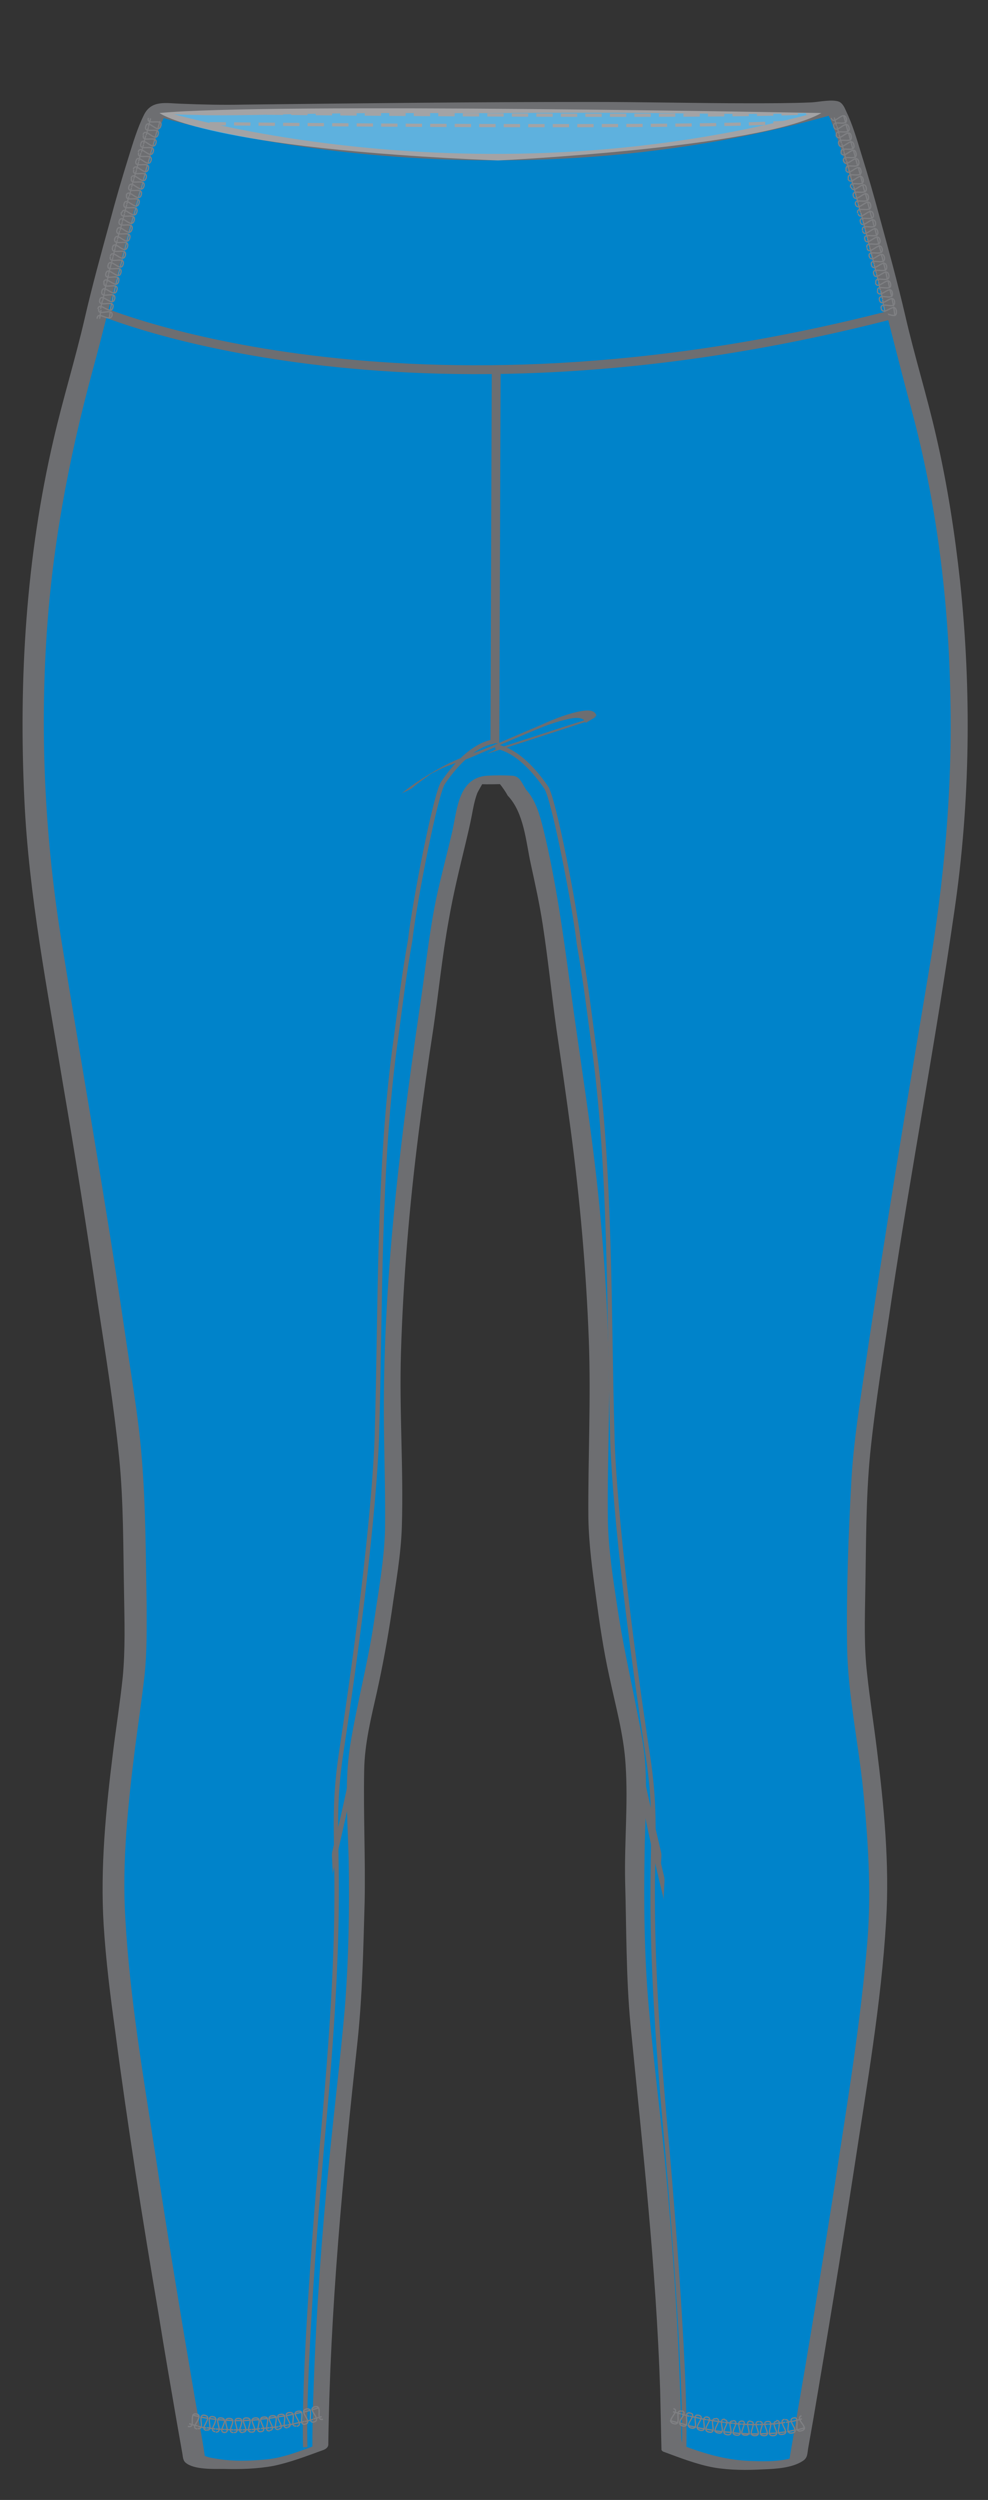 <?xml version="1.0" encoding="utf-8"?>
<!-- Generator: Adobe Illustrator 25.0.0, SVG Export Plug-In . SVG Version: 6.00 Build 0)  -->
<svg version="1.1" id="Layer_1" xmlns="http://www.w3.org/2000/svg" xmlns:xlink="http://www.w3.org/1999/xlink" x="0px" y="0px"
	 viewBox="0 0 223 564" enable-background="new 0 0 223 564" xml:space="preserve">
<rect x="0" y="0" width="223" height="564" fill="#333333" stroke="none"/>
<path fill="#0083CA" d="M116.6,178.7c2,1.9,3.4,6.2,4.3,10.8c1.4,6.9,3.6,13.6,5.5,32.8c4.4,29.9,7.8,51.1,8.8,83.6
	c0.4,13.8-0.9,36.3,0.1,43.8c1.7,12.9,2.9,21.4,4.3,28c2,9.5,1.6,7,2.7,12.9c1.6,8.4,1.2,7.6,0.8,31.4c0,0,0.3,13.4,0.7,25.8
	c0.3,12.3,7.1,54.7,7.7,104.4c3.6,1.3,8.5,3.3,12.4,3.6c12.9,1.1,16.2-1.1,16.2-1.1s18.1-103.5,18.1-125.2c0-30.4-5.1-48-4.9-59.9
	c0.3-23.9,0.9-38.4,1.3-41.3c1.3-12.3,7.1-50.8,12.1-80.3c7.5-45,8.6-47.1,9.7-74.7c1.6-40.8-6.5-72.9-7.7-78
	c-1.1-4.6-4.8-17.4-6.1-23.4c-0.7-3.4-12.1-48.1-14.6-48c-21.4,1.1-32.6-0.3-73.2,0.3h-5.4c-40.6-0.5-51.9,1.3-73.3,0.1
	c-2.4-0.1-13.8,44.2-14.5,47.6c-1.2,6-4.9,18.8-6.1,23.4c-1.2,5-9.3,37.2-7.7,78C8.9,200.9,10,203,17.5,248
	c4.9,29.5,10.7,68.1,12.1,80.3c0.3,2.9,1,17.4,1.3,41.3c0.1,12-4.9,29.6-4.9,59.9c0,21.8,18.1,125.2,18.1,125.2s3.3,2.2,16.2,1.1
	c3.9-0.3,8.7-2.3,12.4-3.6c0.5-49.7,7.3-92.1,7.7-104.4c0.3-12.4,0.7-25.8,0.7-25.8c-0.3-23.8-0.7-23.1,0.8-31.4
	c1.1-5.9,0.7-3.4,2.7-12.9c1.4-6.5,2.6-15.1,4.3-28c1-7.5-0.3-30,0.1-43.8c1-32.5,4.4-53.7,8.8-83.6c1.9-19.1,5.6-30,7-37
	c0.9-4.6,1.4-8.5,4.5-9.3h5.9L116.6,178.7L116.6,178.7z"/>
<path fill="#6D6E71" d="M114.6,179.5c3.7,3.9,4.1,10.4,5.2,15.4c1,4.6,2,9.1,2.7,13.7c1.2,7.8,2,15.7,3.1,23.6
	c1.1,7.5,2.2,15.1,3.2,22.6c2.1,15.8,3.5,31.6,4.1,47.5c0.5,13.4-0.2,26.8-0.1,40.1c0.1,6,0.9,11.8,1.7,17.7c0.8,6,1.7,12.1,3,18
	c1.4,6.6,3.3,13.3,3.7,20c0.6,8.8-0.3,17.6-0.1,26.4c0.3,10.7,0.2,21.5,1.2,32.2c2.7,27.5,5.8,54.8,6.7,82.5l0.3,13.5
	c0.1,0.2,0.2,0.3,0.4,0.4c3.8,1.4,7.6,2.9,11.5,3.6c3.6,0.6,7.4,0.6,11.1,0.4c2.7-0.1,6.5-0.3,8.9-1.9c1.1-0.7,1-1.6,1.2-2.8
	c0.4-2.3,0.8-4.5,1.2-6.8c3.2-18.8,6.3-37.6,9.2-56.4c2.8-18.5,6.1-37.1,7.2-55.8c0.8-12.9-0.5-26.1-2.1-38.9
	c-0.7-5.7-1.6-11.3-2.2-17c-0.7-6.1-0.5-12.2-0.4-18.4c0.2-10.3,0.1-20.8,1.1-31.1c1.2-11.8,3.2-23.6,4.9-35.3
	c4.4-29.1,9.9-58,14.1-87.1c3.6-24.5,3.9-49.8,1.3-74.4c-1.2-11-2.9-22-5.4-32.8c-2.1-9.2-4.9-18.1-7-27.3
	c-1.7-7.3-3.7-14.6-5.7-21.9c-1.3-4.9-2.7-9.7-4.2-14.5c-1-3.3-2-6.7-3.5-9.8c-0.3-0.7-0.7-1.5-1.4-1.9c-1.5-0.7-4.6,0-6.3,0.1
	c-4.7,0.2-9.4,0.2-14.2,0.2c-11.8,0-23.6-0.3-35.4-0.3c-26.2,0-52.3,0.3-78.5,0.6c-4.8,0.1-9.5,0-14.3-0.2c-3.3-0.1-6.6-0.9-8.3,2.5
	c-1.5,3-2.5,6.4-3.5,9.6c-1.5,4.8-2.9,9.6-4.2,14.5c-2,7.3-4,14.5-5.7,21.9C17,81,14.2,90,12.1,99.1c-6.2,26.6-7.9,54-6.6,81.3
	c1,21.6,5.2,42.8,8.7,64.1c2.8,16.3,5.4,32.7,7.8,49.1c1.8,11.7,3.7,23.5,4.9,35.3c1,10.1,0.9,20.3,1.1,30.5
	c0.1,6.4,0.3,12.7-0.3,19c-0.6,5.7-1.5,11.3-2.2,17c-1.6,12.8-2.9,26-2.1,38.9c0.5,8,1.5,16,2.6,23.9c2.8,21.4,6.2,42.7,9.8,63.9
	c1.3,8.1,2.7,16.2,4.1,24.3c0.4,2.3,0.8,4.5,1.2,6.8c0.2,0.9,0.1,1.8,0.8,2.4c1.9,1.6,6.3,1.4,8.5,1.4c3.8,0.1,7.7,0,11.4-0.7
	c3.8-0.8,7.4-2.2,11-3.5c0.6-0.2,1.3-0.6,1.3-1.3c0.4-30.5,3.3-60.7,6.6-91c1.1-10.4,1.3-20.8,1.6-31.3c0.2-10-0.3-19.9-0.1-29.9
	c0.1-6,1.6-11.9,2.9-17.7c1.3-5.9,2.4-11.9,3.3-17.9c0.9-6.4,2.1-12.8,2.3-19.3c0.4-13.1-0.6-26.2-0.2-39.2
	c0.5-16.6,1.9-33.2,4-49.7c1-7.8,2.1-15.6,3.3-23.4c1.2-8.2,2-16.4,3.5-24.6c1-5.8,2.4-11.5,3.8-17.3c0.5-2.1,1-4.2,1.4-6.3
	c0.3-1.6,0.6-3.3,1.2-4.9c0.1-0.3,1.2-2.2,1.2-2.2s-1.7,0-0.4,0.1c1.7,0.1,3.5,0,5.2,0c-0.4-0.1-0.7-0.2-1.1-0.3
	C113.5,177.7,114.1,178.6,114.6,179.5c0.7,1,4.8-0.3,4-1.6c-0.9-1.4-1.3-2.8-3-2.9c-1.8-0.1-3.8-0.1-5.6,0
	c-6.5,0.4-6.8,7.5-7.9,12.5c-1.2,5.2-2.6,10.3-3.7,15.5c-1.7,8.4-2.5,16.9-3.8,25.3c-4.7,32.1-8.5,64-7.9,96.5
	c0.1,6.8,0.3,13.6,0.2,20.4c-0.2,7-1.5,13.9-2.5,20.8c-1.4,9.4-3.9,18.6-5.4,28c-1.3,8.4-0.5,17.2-0.3,25.6
	c0.2,11.2,0,22.6-0.9,33.8c-1,11.4-2.4,22.7-3.5,34.1c-1.7,16.9-2.9,33.9-3.5,50.8c-0.2,4.8-0.3,9.6-0.3,14.5l1.3-1.3
	c-4,1.4-7.9,3.1-12.2,3.4c-3.3,0.3-6.8,0.4-10.1-0.1c-1.1-0.2-2.4-0.3-3.4-0.8c-0.3-0.2,0.2,0.5,0.1-0.1c-0.6-4.1-1.4-8.2-2.1-12.2
	c-3.2-18.7-6.3-37.4-9.1-56.1c-2.7-17.4-5.7-35-6.7-52.6c-0.8-12.9,0.6-26,2.2-38.8c0.7-5.4,1.5-10.7,2.1-16
	c0.6-5.4,0.5-10.7,0.5-16.1c-0.2-11-0.2-22.2-1.1-33.2c-0.8-9.9-2.6-19.8-4-29.6c-4.3-29.2-9.5-58.3-14.2-87.5
	c-3.5-21.9-4.7-44.3-3.4-66.5c1.2-21.1,5-41.4,10.5-61.7C25.4,67.1,29,50.3,34.2,34c0.6-1.8,1.1-3.5,1.8-5.2
	c0.4-1.2,1.2-2.4,1.5-3.5c0.1-0.6,0.9-0.9-0.7,0c-1.4,0.8-0.4,0.4,0.5,0.4c0.7,0,1.4,0.1,2.1,0.1c2.3,0.1,4.6,0.1,6.9,0.2
	c9.8,0.1,19.5-0.3,29.3-0.4c12.8-0.2,25.6,0,38.4-0.1c13.9-0.1,27.8-0.1,41.6,0.1c9.3,0.1,18.6,0.2,27.8-0.1c0.7,0,2.8-0.4,3.2-0.2
	c-0.4-0.2,0,0.1,0.2,0.4c0.6,1,1,2.1,1.4,3.2c1.4,3.7,2.5,7.5,3.7,11.3c5.1,17.2,9.1,34.7,13.8,52.1c5.7,21.1,8.4,43,8.8,64.8
	c0.5,21-1.4,41.7-4.9,62.3c-5,29.8-10,59.6-14.4,89.5c-1.2,8.1-2.5,16.3-3,24.5c-0.7,12.7-1.2,25.6-1,38.3
	c0.2,10.7,2.5,21.3,3.6,31.9c1.1,11.2,1.9,22.7,1,34c-1.5,18.6-4.6,37-7.4,55.4c-2.8,17.8-5.7,35.7-8.8,53.5c-0.5,2.9-1,5.9-1.5,8.8
	c0.3-0.3,0.6-0.5,0.8-0.8c-0.2,0.1,0.4,0,0,0c0.1,0-0.7,0.2-1.2,0.3c-2.8,0.6-5.7,0.5-8.5,0.4c-4.8-0.2-9-1.3-13.5-2.9
	c-1.3-0.5-1.7-0.5-1.9-2c-0.1-1.2,0-2.5-0.1-3.7c0-2.4-0.1-4.8-0.2-7.2c-0.6-17.6-1.8-35.1-3.5-52.6c-1.1-11.4-2.6-22.8-3.6-34.3
	s-1.1-23.3-0.9-34.8c0.1-8.3,0.9-16.9-0.5-25.1c-1.7-9.9-4.1-19.6-5.6-29.6c-1-6.7-2.1-13.4-2.2-20.2c-0.1-7,0.1-13.9,0.2-20.9
	c0.3-16.6-0.5-33.2-2.1-49.7c-1.6-16.7-4.4-33.2-6.6-49.8c-1.6-11.8-3.2-23.5-6-35.1c-0.8-3.2-1.7-6.7-4-9.2
	C117.7,176.9,113.7,178.4,114.6,179.5L114.6,179.5z"/>
<path fill="none" stroke="#6D6E71" stroke-width="0.725" stroke-miterlimit="10" stroke-dasharray="3.69,1.844,3.688,1.844" d="
	M47.3,27.9c0,0,116.7,1.3,132.3-0.5 M185.6,25.3c-19.8,1.6-147.1,0-147.1,0"/>
<path fill="none" stroke="#6D6E71" stroke-width="1.46" stroke-miterlimit="10" d="M189.4,24.7c-82.3,23.9-154.8,0.5-154.8,0.5"/>
<path fill="#6D6E71" d="M109.8,170.1l7.5-2.4l12-3.9c0.9-0.3,1.8-0.6,2.8-0.9c0.3-0.1,2.6-1.4,2.5-1.5c-0.5-1.7-3.2-1-4.3-0.8
	c-3.1,0.7-6.1,2-9,3.3c-3.6,1.5-7.2,3.1-10.8,4.6c-3.6,1.5-7.3,2.6-10.7,4.5c-3.3,1.8-6.5,3.8-9.4,6.2c0.3-0.3,0.9-0.5,1.3-0.7
	s0.9-0.4,1.3-0.7c0.6-0.5,1.2-1,1.9-1.5s1.5-1.1,2.2-1.6c0.4-0.3,0.8-0.5,1.2-0.7c0.1-0.1,0.2-0.1,0.3-0.2c0.7-0.5-0.9,0.5-0.8,0.5
	c0.3-0.1,0.6-0.3,0.8-0.4c1.7-0.9,3.5-1.5,5.3-2.1c1.7-0.6,3.3-1.3,4.9-2c3.4-1.4,6.7-2.9,10.1-4.3c2.8-1.2,5.6-2.4,8.6-3.1
	c1.2-0.3,4.2-1.1,4.7,0.7c0.8-0.5,1.7-1,2.5-1.5l-7.5,2.4l-12,3.9c-0.9,0.3-1.8,0.6-2.8,0.9c-0.4,0.1-0.9,0.5-1.3,0.7
	C110.6,169.6,110.2,170,109.8,170.1L109.8,170.1z"/>
<path fill="none" stroke="#6D6E71" stroke-width="2" stroke-miterlimit="10" d="M112,82.5l-0.3,85.2"/>
<g>
	<path fill="none" d="M187.7,26.7l3.2-0.9l0.5,1.8l-3.2,0.9L187.7,26.7z"/>
	<path fill="none" stroke="#7F8083" stroke-width="0.29" d="M188.2,28.6c-0.5-1.9,3.4,0.3,2.8-1.9c-0.6-2-2.8,1.8-3.4-0.1 M190.4,26
		l0.5,1.8 M188.3,26.5l0.5,1.9"/>
</g>
<g>
	<path fill="none" d="M188.3,28.7l3.2-0.9l0.5,1.8l-3.2,0.9L188.3,28.7z"/>
	<path fill="none" stroke="#7F8083" stroke-width="0.29" d="M188.8,30.6c-0.5-1.9,3.4,0.3,2.8-1.9c-0.6-2-2.8,1.8-3.4-0.1
		 M190.9,27.9l0.5,1.8 M188.9,28.5l0.5,1.8"/>
</g>
<g>
	<path fill="none" d="M188.8,30.6l3.2-0.9l0.5,1.8l-3.2,0.9L188.8,30.6z"/>
	<path fill="none" stroke="#7F8083" stroke-width="0.29" d="M189.3,32.5c-0.5-1.9,3.4,0.3,2.8-1.9c-0.5-2-2.8,1.8-3.4-0.1
		 M191.5,29.9l0.5,1.8 M189.4,30.4l0.5,1.9"/>
</g>
<g>
	<path fill="none" d="M189.4,32.6l3.2-0.9l0.5,1.8l-3.2,0.9L189.4,32.6z"/>
	<path fill="none" stroke="#7F8083" stroke-width="0.29" d="M189.9,34.5c-0.5-1.9,3.4,0.3,2.8-1.9c-0.5-2-2.8,1.8-3.4-0.1 M192,31.8
		l0.5,1.8 M190,32.4l0.5,1.8"/>
</g>
<g>
	<path fill="none" d="M189.9,34.5l3.2-0.9l0.5,1.8l-3.2,0.9L189.9,34.5z"/>
	<path fill="none" stroke="#7F8083" stroke-width="0.29" d="M190.4,36.4c-0.5-1.9,3.4,0.3,2.8-1.9c-0.5-2-2.8,1.8-3.4-0.1
		 M192.6,33.8l0.5,1.8 M190.5,34.3l0.5,1.9"/>
</g>
<g>
	<path fill="none" d="M190.4,36.5l3.2-0.9l0.5,1.8l-3.2,0.9L190.4,36.5z"/>
	<path fill="none" stroke="#7F8083" stroke-width="0.29" d="M191,38.3c-0.5-1.9,3.4,0.3,2.8-1.9c-0.5-2-2.8,1.8-3.4-0.1 M193.1,35.7
		l0.5,1.8 M191.1,36.3l0.5,1.8"/>
</g>
<g>
	<path fill="none" d="M191,38.3l3.2-0.9l0.5,1.8l-3.2,0.9L191,38.3z"/>
	<path fill="none" stroke="#7F8083" stroke-width="0.29" d="M191.5,40.3c-0.5-1.9,3.4,0.3,2.8-1.9c-0.5-2-2.8,1.8-3.4-0.1
		 M193.7,37.7l0.5,1.8 M191.6,38.2l0.5,1.9"/>
</g>
<g>
	<path fill="none" d="M191.5,40.4l3.2-0.9l0.5,1.8l-3.2,0.9L191.5,40.4z"/>
	<path fill="none" stroke="#7F8083" stroke-width="0.29" d="M192,42.3c-0.5-1.9,3.4,0.3,2.8-1.9c-0.5-2-2.8,1.8-3.4-0.1 M194.2,39.6
		l0.5,1.9 M192.1,40.2l0.5,1.8"/>
</g>
<g>
	<path fill="none" d="M192.1,42.3l3.2-0.9l0.5,1.8l-3.2,0.9L192.1,42.3z"/>
	<path fill="none" stroke="#7F8083" stroke-width="0.29" d="M192.6,44.2c-0.5-1.9,3.4,0.3,2.9-1.9c-0.5-2-2.8,1.8-3.4-0.1
		 M194.7,41.6l0.5,1.8 M192.7,42.1l0.5,1.9"/>
</g>
<g>
	<path fill="none" d="M192.6,44.2l3.2-0.9l0.5,1.8l-3.2,0.9L192.6,44.2z"/>
	<path fill="none" stroke="#7F8083" stroke-width="0.29" d="M193.1,46.2c-0.5-1.9,3.4,0.3,2.9-1.9c-0.5-2-2.8,1.8-3.4-0.1
		 M195.3,43.5l0.5,1.9 M193.2,44.1l0.5,1.8"/>
</g>
<g>
	<path fill="none" d="M193.1,46.2l3.2-0.9l0.5,1.8l-3.2,0.9L193.1,46.2z"/>
	<path fill="none" stroke="#7F8083" stroke-width="0.29" d="M193.6,48.1c-0.5-1.9,3.4,0.3,2.9-1.9c-0.5-2-2.8,1.8-3.4-0.1
		 M195.8,45.5l0.5,1.8 M193.7,46l0.5,1.9"/>
</g>
<g>
	<path fill="none" d="M193.6,48.2l3.2-0.9l0.5,1.8l-3.2,0.9L193.6,48.2z"/>
	<path fill="none" stroke="#7F8083" stroke-width="0.29" d="M194.2,50.1c-0.5-1.9,3.4,0.3,2.9-1.8c-0.5-2-2.9,1.8-3.4-0.1
		 M196.3,47.5l0.5,1.8 M194.3,48l0.5,1.8"/>
</g>
<g>
	<path fill="none" d="M194.2,50.1l3.2-0.9l0.5,1.8l-3.2,0.9L194.2,50.1z"/>
	<path fill="none" stroke="#7F8083" stroke-width="0.29" d="M194.7,52c-0.5-1.9,3.4,0.3,2.9-1.8c-0.5-2-2.9,1.8-3.4-0.1 M196.9,49.4
		l0.4,1.8 M194.8,49.9l0.5,1.9"/>
</g>
<g>
	<path fill="none" d="M194.7,52.1l3.2-0.8l0.5,1.8l-3.2,0.8L194.7,52.1z"/>
	<path fill="none" stroke="#7F8083" stroke-width="0.29" d="M195.2,54c-0.5-1.9,3.4,0.3,2.9-1.8c-0.5-2-2.9,1.8-3.4-0.1 M197.4,51.4
		l0.5,1.8 M195.3,51.9l0.5,1.8"/>
</g>
<g>
	<path fill="none" d="M195.2,54l0.5,1.9l3.1-0.9l-0.4-1.8L195.2,54z"/>
	<path fill="none" stroke="#7F8083" stroke-width="0.29" d="M195.7,55.9c-0.5-1.9,3.4,0.3,2.9-1.8c-0.5-2-2.9,1.8-3.4-0.1
		 M197.9,53.3l0.5,1.9 M195.8,53.8l0.5,1.9"/>
</g>
<g>
	<path fill="none" d="M195.7,56l0.5,1.8l3.1-0.8l-0.4-1.8L195.7,56z"/>
	<path fill="none" stroke="#7F8083" stroke-width="0.29" d="M196.2,57.9c-0.5-1.9,3.4,0.3,2.9-1.8c-0.5-2-2.9,1.8-3.4-0.1
		 M198.4,55.3l0.5,1.8 M196.3,55.8l0.5,1.9"/>
</g>
<g>
	<path fill="none" d="M196.2,57.9l0.5,1.9l3.1-0.8l-0.4-1.9L196.2,57.9z"/>
	<path fill="none" stroke="#7F8083" stroke-width="0.29" d="M196.7,59.8c-0.5-1.9,3.4,0.4,2.9-1.8c-0.5-2-2.9,1.8-3.4-0.2
		 M198.9,57.3l0.5,1.8 M196.8,57.7l0.5,1.9"/>
</g>
<g>
	<path fill="none" d="M196.7,59.9l0.5,1.8l3.1-0.7l-0.4-1.9L196.7,59.9z"/>
	<path fill="none" stroke="#7F8083" stroke-width="0.29" d="M197.2,61.8c-0.5-1.9,3.4,0.4,2.9-1.8c-0.5-2-2.9,1.7-3.4-0.2
		 M199.4,59.2l0.5,1.9 M197.3,59.7l0.5,1.9"/>
</g>
<g>
	<path fill="none" d="M197.2,61.9l0.5,1.8l3.1-0.8l-0.4-1.8L197.2,61.9z"/>
	<path fill="none" stroke="#7F8083" stroke-width="0.29" d="M197.7,63.8c-0.4-1.9,3.4,0.4,2.9-1.8c-0.5-2-2.9,1.7-3.4-0.2
		 M199.9,61.2l0.4,1.9 M197.8,61.7l0.5,1.8"/>
</g>
<g>
	<path fill="none" d="M197.7,63.8l0.4,1.9l3.2-0.8l-0.5-1.8L197.7,63.8z"/>
	<path fill="none" stroke="#7F8083" stroke-width="0.29" d="M198.1,65.7c-0.4-1.9,3.4,0.4,2.9-1.7c-0.5-2-2.9,1.7-3.4-0.2
		 M200.4,63.2l0.4,1.8 M198.3,63.6l0.4,1.9"/>
</g>
<g>
	<path fill="none" d="M198.1,65.8l0.4,1.8l3.2-0.7l-0.4-1.8L198.1,65.8z"/>
	<path fill="none" stroke="#7F8083" stroke-width="0.29" d="M198.5,67.7c-0.4-1.9,3.4,0.5,2.9-1.7c-0.4-2-2.9,1.7-3.4-0.3
		 M200.8,65.2l0.5,1.8 M198.8,65.6l0.4,1.9"/>
</g>
<g>
	<path fill="none" d="M198.6,67.7c0.1,0.6,0.2,1.2,0.4,1.8l3.2-0.5c-0.1-0.7-0.2-1.3-0.4-1.9L198.6,67.7L198.6,67.7z"/>
	<path fill="none" stroke="#7F8083" stroke-width="0.29" d="M198.9,69.6c-0.2-0.9,0.7-0.8,1.5-0.7s1.7,0.2,1.5-0.9
		c-0.4-2-2.9,1.6-3.4-0.3 M201.3,67.2c0.1,0.6,0.3,1.3,0.4,1.9 M199.2,67.6c0.1,0.6,0.2,1.3,0.4,1.9"/>
</g>
<g>
	<path fill="none" d="M198.9,69.7c0.1,0.6,0.2,1.1,0.2,1.7h3.3c-0.1-0.8-0.1-1.6-0.3-2.2L198.9,69.7z"/>
	<path fill="none" stroke="#7F8083" stroke-width="0.29" d="M199.2,71.4c-0.1-0.8,0.7-0.7,1.6-0.4c0.8,0.2,1.7,0.5,1.5-0.9
		c-0.2-1.1-0.9-0.7-1.7-0.3c-0.7,0.4-1.5,0.7-1.7-0.2 M201.7,69.2c0.1,0.6,0.2,1.4,0.3,2.1 M199.6,69.5c0.1,0.6,0.2,1.2,0.2,1.8"/>
</g>
<path opacity="0.37" fill="#FFFFFF" enable-background="new    " d="M36,25.5c0,0,10.5,8,76.4,10.7c0,0,58.8-2.8,73-10.7
	C185.4,25.5,60.7,23.1,36,25.5z"/>
<g>
	<path fill="#6D6E71" d="M140,376.3c1,10.8,3.1,21.5,5.3,32.1c1.4,6.8,2.9,13.6,4.6,20.4c-0.2-0.8,0-1.9,0-2.7c0-0.9,0.2-1.9,0-2.7
		c-3.9-16.4-7.5-33.1-9.6-49.8l-0.3-2.7C140.1,372.6,139.8,374.5,140,376.3L140,376.3z"/>
</g>
<path fill="none" stroke="#6D6E71" stroke-width="2" stroke-miterlimit="10" d="M22.6,70.1c0,0,68.1,29.2,177.9,1.1"/>
<g>
	<g>
		<path fill="none" d="M32.9,28.4l0.5-1.8l3.2,0.9l-0.5,1.8L32.9,28.4z"/>
		<path fill="none" stroke="#7F8083" stroke-width="0.29" d="M32.9,28.5c0.5-1.9,2.8,2,3.4-0.1c0.6-1.9-3.4,0.1-2.8-1.8 M36.1,27.3
			l-0.5,1.9 M34,26.7l-0.5,1.9"/>
	</g>
	<g>
		<path fill="none" d="M32.3,30.3l0.5-1.8l3.2,0.9l-0.5,1.8L32.3,30.3z"/>
		<path fill="none" stroke="#7F8083" stroke-width="0.29" d="M32.3,30.4c0.5-1.9,2.8,2,3.4-0.1c0.6-1.9-3.4,0.1-2.8-1.8 M35.5,29.3
			L35,31.1 M33.5,28.7L33,30.5"/>
	</g>
	<g>
		<path fill="none" d="M31.8,32.3l0.5-1.8l3.2,0.9L35,33.1L31.8,32.3z"/>
		<path fill="none" stroke="#7F8083" stroke-width="0.29" d="M31.8,32.4c0.5-1.9,2.8,2,3.4-0.1c0.5-2-3.4,0.1-2.8-1.8 M35,31.2
			L34.5,33 M32.9,30.6l-0.5,1.9"/>
	</g>
	<g>
		<path fill="none" d="M31.2,34.3l0.5-1.8l3.2,0.9l-0.5,1.8L31.2,34.3z"/>
		<path fill="none" stroke="#7F8083" stroke-width="0.29" d="M31.2,34.3c0.5-1.9,2.8,2,3.4-0.1c0.5-1.9-3.4,0.1-2.8-1.8 M34.4,33.2
			L33.9,35 M32.4,32.6l-0.5,1.8"/>
	</g>
	<g>
		<path fill="none" d="M30.7,36.2l0.5-1.8l3.2,0.9l-0.5,1.8L30.7,36.2z"/>
		<path fill="none" stroke="#7F8083" stroke-width="0.29" d="M30.7,36.3c0.5-1.9,2.8,2,3.4-0.1c0.5-1.9-3.4,0.1-2.8-1.8 M33.9,35.1
			l-0.5,1.8 M31.8,34.5l-0.5,1.9"/>
	</g>
	<g>
		<path fill="none" d="M30.1,38.2l0.5-1.8l3.2,0.9l-0.5,1.8L30.1,38.2z"/>
		<path fill="none" stroke="#7F8083" stroke-width="0.29" d="M30.1,38.2c0.5-1.9,2.8,2,3.4-0.1c0.5-2-3.4,0.1-2.8-1.8 M33.3,37.1
			l-0.5,1.8 M31.3,36.5l-0.5,1.8"/>
	</g>
	<g>
		<path fill="none" d="M29.6,40.1l0.5-1.8l3.2,0.9L32.8,41L29.6,40.1z"/>
		<path fill="none" stroke="#7F8083" stroke-width="0.29" d="M29.6,40.2c0.5-1.9,2.8,2,3.4-0.1c0.5-2-3.4,0.1-2.8-1.8 M32.8,39
			l-0.5,1.8 M30.8,38.4l-0.6,1.9"/>
	</g>
	<g>
		<path fill="none" d="M29,42l0.5-1.8l3.2,0.9l-0.5,1.8L29,42z"/>
		<path fill="none" stroke="#7F8083" stroke-width="0.29" d="M29.1,42.1c0.5-1.9,2.8,2,3.4-0.1c0.5-2-3.4,0.1-2.8-1.8 M32.3,41
			l-0.5,1.8 M30.2,40.4l-0.5,1.8"/>
	</g>
	<g>
		<path fill="none" d="M28.6,44l0.5-1.8l3.2,0.9l-0.5,1.8L28.6,44z"/>
		<path fill="none" stroke="#7F8083" stroke-width="0.29" d="M28.5,44.1c0.5-1.9,2.8,2,3.4-0.2c0.5-2-3.4,0.1-2.8-1.8 M31.7,42.9
			l-0.5,1.8 M29.7,42.3l-0.5,1.9"/>
	</g>
	<g>
		<path fill="none" d="M28.1,46l0.5-1.8l3.2,0.9l-0.5,1.8L28.1,46z"/>
		<path fill="none" stroke="#7F8083" stroke-width="0.29" d="M28,46c0.5-1.9,2.8,2,3.4-0.2c0.5-2-3.4,0.1-2.8-1.8 M31.2,44.9
			l-0.5,1.8 M29.1,44.3l-0.5,1.8"/>
	</g>
	<g>
		<path fill="none" d="M27.5,47.9l0.5-1.8l3.2,0.9l-0.5,1.8L27.5,47.9z"/>
		<path fill="none" stroke="#7F8083" stroke-width="0.29" d="M27.5,48c0.5-1.9,2.8,2,3.4-0.2c0.5-2-3.4,0.1-2.9-1.8 M30.7,46.8
			l-0.5,1.8 M28.6,46.2l-0.5,1.9"/>
	</g>
	<g>
		<path fill="none" d="M27,49.9l0.5-1.8l3.2,0.9l-0.5,1.8L27,49.9z"/>
		<path fill="none" stroke="#7F8083" stroke-width="0.29" d="M26.9,49.9c0.5-1.9,2.8,2,3.4-0.2c0.5-2-3.4,0.1-2.9-1.8 M30.1,48.8
			l-0.5,1.8 M28.1,48.2L27.6,50"/>
	</g>
	<g>
		<path fill="none" d="M26.4,51.8l0.5-1.8l3.2,0.9l-0.5,1.8L26.4,51.8z"/>
		<path fill="none" stroke="#7F8083" stroke-width="0.29" d="M26.4,51.9c0.5-1.9,2.8,2,3.4-0.2c0.5-2-3.4,0.1-2.9-1.8 M29.6,50.7
			l-0.5,1.9 M27.6,50.1L27.1,52"/>
	</g>
	<g>
		<path fill="none" d="M25.9,53.8l0.5-1.8l3.2,0.8l-0.5,1.8L25.9,53.8z"/>
		<path fill="none" stroke="#7F8083" stroke-width="0.29" d="M25.9,53.9c0.5-1.9,2.8,2,3.4-0.2c0.5-2-3.4,0.1-2.9-1.8 M29.1,52.7
			l-0.5,1.8 M27,52.1L26.5,54"/>
	</g>
	<g>
		<path fill="none" d="M25.9,53.9l-0.5,1.9l3.2,0.8l0.4-1.9L25.9,53.9z"/>
		<path fill="none" stroke="#7F8083" stroke-width="0.29" d="M25.4,55.8c0.5-1.9,2.8,2,3.4-0.2c0.5-2-3.4,0.2-2.9-1.8 M28.6,54.6
			l-0.5,1.9 M26.5,54.1L26,55.9"/>
	</g>
	<g>
		<path fill="none" d="M25.4,55.9l-0.5,1.8l3.2,0.8l0.4-1.8L25.4,55.9z"/>
		<path fill="none" stroke="#7F8083" stroke-width="0.29" d="M24.9,57.8c0.5-1.9,2.8,1.9,3.4-0.2c0.5-2-3.4,0.2-2.9-1.8 M28.1,56.6
			l-0.5,1.8 M26,56l-0.5,1.9"/>
	</g>
	<g>
		<path fill="none" d="M24.9,57.9l-0.5,1.8l3.2,0.8l0.4-1.8L24.9,57.9z"/>
		<path fill="none" stroke="#7F8083" stroke-width="0.29" d="M24.4,59.8c0.5-1.9,2.9,1.9,3.4-0.2c0.5-2-3.4,0.2-2.9-1.7 M27.6,58.5
			l-0.5,1.9 M25.5,58L25,59.9"/>
	</g>
	<g>
		<path fill="none" d="M24.4,59.8l-0.5,1.9l3.2,0.7l0.4-1.8L24.4,59.8z"/>
		<path fill="none" stroke="#7F8083" stroke-width="0.29" d="M23.9,61.7c0.5-1.9,2.9,1.9,3.4-0.2c0.5-2-3.4,0.2-2.9-1.7 M27.1,60.5
			l-0.5,1.8 M25,59.9l-0.5,1.9"/>
	</g>
	<g>
		<path fill="none" d="M23.9,61.8l-0.5,1.9l3.2,0.7l0.5-1.8L23.9,61.8z"/>
		<path fill="none" stroke="#7F8083" stroke-width="0.29" d="M23.4,63.7c0.4-1.9,2.9,1.9,3.4-0.3c0.5-2-3.4,0.2-2.9-1.7 M26.6,62.5
			l-0.5,1.8 M24.5,61.9l-0.4,1.9"/>
	</g>
	<g>
		<path fill="none" d="M23.4,63.8L23,65.6l3.1,0.8l0.5-1.9L23.4,63.8z"/>
		<path fill="none" stroke="#7F8083" stroke-width="0.29" d="M23,65.7c0.4-1.9,2.9,1.9,3.4-0.3c0.5-2-3.4,0.2-2.9-1.7 M26.1,64.4
			l-0.4,1.8 M24,63.9l-0.4,1.9"/>
	</g>
	<g>
		<path fill="none" d="M22.9,65.8l-0.4,1.8l3.2,0.7l0.4-1.8L22.9,65.8z"/>
		<path fill="none" stroke="#7F8083" stroke-width="0.29" d="M22.5,67.7c0.4-1.9,2.9,1.8,3.4-0.3c0.4-2-3.4,0.3-2.9-1.7 M25.6,66.4
			l-0.3,1.8 M23.6,65.9l-0.4,1.9"/>
	</g>
	<g>
		<path fill="none" d="M22.5,67.8c-0.1,0.6-0.3,1.3-0.4,1.9l3.2,0.5l0.3-1.8L22.5,67.8L22.5,67.8z"/>
		<path fill="none" stroke="#7F8083" stroke-width="0.29" d="M22.1,69.7c0.2-1,0.9-0.5,1.7-0.1s1.5,0.7,1.7-0.3
			c0.4-1.9-3.4,0.3-3-1.6 M25.2,68.3l-0.3,1.8 M23.1,67.8c-0.1,0.6-0.3,1.3-0.4,1.9"/>
	</g>
	<g>
		<path fill="none" d="M22.1,69.8c-0.1,0.6-0.2,1.4-0.3,2.1h3.3c0.1-0.5,0.1-0.9,0.2-1.6L22.1,69.8z"/>
		<path fill="none" stroke="#7F8083" stroke-width="0.29" d="M21.9,71.9c0.1-1.1,0.9-0.7,1.7-0.4s1.6,0.4,1.7-0.4
			c0.1-0.9-0.7-0.8-1.5-0.7s-1.7,0.3-1.5-0.7 M24.9,70.3c-0.1,0.6-0.2,1.1-0.2,1.6 M22.8,69.9c-0.1,0.6-0.2,1.3-0.3,2"/>
	</g>
</g>
<g>
	<path fill="#6D6E71" d="M84.9,365.2c-1,10.8-3.1,21.5-5.3,32.1c-1.4,6.8-2.9,13.6-4.6,20.4c-0.2,0.8,0,1.9,0,2.7s0.2,1.9,0,2.7
		c3.9-16.4,7.5-33.1,9.6-49.8l0.3-2.7C85,368.9,84.7,367,84.9,365.2L84.9,365.2z"/>
</g>
<path fill="none" stroke="#6D6E71" stroke-miterlimit="10" d="M111.5,167.3c-4,0.6-8.1,4.3-11.5,9.3c-1.7,2.5-6.5,27.2-7.4,35.4
	c-1.4,7.9-2.1,13.7-3.2,22c-4.1,28.8-3.5,62.6-4.3,88.4c0,0,0,19.6-8,72.4c-3.4,22.3,1.8,22.5-4.3,87.8c0,0-4.5,49.9-3.9,69.5"/>
<g>
	<path fill="#6D6E71" d="M139.3,370.7c1,10.8,3.1,21.5,5.3,32.1c1.4,6.8,2.9,13.6,4.6,20.4c-0.2-0.8,0-1.9,0-2.7
		c0-0.9,0.2-1.9,0-2.7c-3.9-16.4-7.5-33.1-9.6-49.8l-0.3-2.7C139.4,367,139.1,368.9,139.3,370.7L139.3,370.7z"/>
</g>
<path fill="none" stroke="#6D6E71" stroke-miterlimit="10" d="M111.8,168.4c4,0.6,8.1,4.3,11.5,9.3c1.7,2.5,6.5,27.2,7.4,35.4
	c1.4,7.9,2.1,13.7,3.2,22c4.1,28.8,3.5,62.6,4.3,88.4c0,0,0,19.6,8,72.4c3.4,22.3-1.8,22.5,4.3,87.8c0,0,4.5,49.9,3.9,69.5"/>
<g>
	<g>
		<path fill="none" d="M42.5,547.4c0.7,0.2,1.3,0.4,2,0.5l0.7-3.2c-0.5-0.1-1.2-0.3-1.6-0.4L42.5,547.4L42.5,547.4z"/>
		<path fill="none" stroke="#7F8083" stroke-width="0.29" d="M44.5,548c-1-0.2-0.5-0.9,0-1.7c0.4-0.7,0.8-1.5-0.2-1.7
			c-0.8-0.2-0.9,0.6-0.9,1.4c0,0.8,0.1,1.7-1,1.4 M43.4,544.8c0.5,0.2,1.1,0.3,1.6,0.4 M42.7,546.8c0.7,0.2,1.3,0.4,1.9,0.5"/>
	</g>
	<g>
		<path fill="none" d="M44.6,548c0.6,0.1,1.3,0.3,1.9,0.4l0.5-3.2c-0.6-0.1-1.2-0.2-1.7-0.3L44.6,548L44.6,548z"/>
		<path fill="none" stroke="#7F8083" stroke-width="0.29" d="M46.6,548.3c-1-0.2-0.5-0.9-0.1-1.7s0.7-1.5-0.3-1.7
			c-0.9-0.2-0.9,0.6-0.8,1.5c0.1,0.8,0.2,1.7-0.8,1.5 M45.2,545.3l1.8,0.3 M44.7,547.4c0.6,0.1,1.3,0.3,1.9,0.4"/>
	</g>
	<g>
		<path fill="none" d="M46.6,548.4c0.6,0.1,1.3,0.2,1.9,0.2l0.3-3.2c-0.6-0.1-1.2-0.1-1.8-0.2L46.6,548.4z"/>
		<path fill="none" stroke="#7F8083" stroke-width="0.29" d="M48.6,548.6c-1-0.1-0.6-0.9-0.2-1.7c0.3-0.8,0.6-1.6-0.4-1.7
			c-0.9-0.1-0.8,0.7-0.7,1.5c0.1,0.8,0.3,1.7-0.7,1.5 M47.1,545.6c0.6,0.1,1.2,0.2,1.8,0.2 M46.7,547.7c0.6,0.1,1.3,0.2,1.9,0.3"/>
	</g>
	<g>
		<path fill="none" d="M48.7,548.6l1.9,0.2l0.2-3.3l-1.8-0.1L48.7,548.6z"/>
		<path fill="none" stroke="#7F8083" stroke-width="0.29" d="M50.7,548.8c-1-0.1-0.6-0.9-0.3-1.6c0.3-0.8,0.6-1.6-0.5-1.7
			c-1-0.1-0.8,0.7-0.6,1.6c0.2,0.8,0.4,1.6-0.6,1.6 M49,545.9l1.8,0.1 M48.7,548l2,0.1"/>
	</g>
	<g>
		<path fill="none" d="M50.8,548.8h1.9v-3.2l-1.8-0.1L50.8,548.8z"/>
		<path fill="none" stroke="#7F8083" stroke-width="0.29" d="M52.7,548.8c-1,0-0.7-0.8-0.4-1.6c0.3-0.8,0.5-1.6-0.6-1.6
			c-1,0-0.8,0.8-0.6,1.6c0.2,0.8,0.5,1.6-0.6,1.6 M50.9,546l1.8,0.1 M50.8,548.1l1.9,0.1"/>
	</g>
	<g>
		<path fill="none" d="M52.8,548.8h1.9v-3.2h-1.8L52.8,548.8z"/>
		<path fill="none" stroke="#7F8083" stroke-width="0.29" d="M54.8,548.8c-1,0-0.7-0.8-0.4-1.6c0.2-0.8,0.4-1.6-0.6-1.6
			s-0.7,0.8-0.5,1.6s0.5,1.6-0.5,1.6 M52.9,546.1h1.8 M52.8,548.2h1.9"/>
	</g>
	<g>
		<path fill="none" d="M54.9,548.8l1.9-0.1l-0.2-3.2l-1.8,0.1L54.9,548.8z"/>
		<path fill="none" stroke="#7F8083" stroke-width="0.29" d="M56.8,548.7c-1,0-0.7-0.8-0.5-1.6s0.4-1.6-0.7-1.6
			c-1,0-0.7,0.8-0.4,1.6c0.3,0.8,0.6,1.6-0.4,1.6 M54.8,546.1l1.8-0.1 M54.8,548.2l1.9-0.1"/>
	</g>
	<g>
		<path fill="none" d="M56.9,548.7c0.6,0,1.3-0.1,1.9-0.2l-0.3-3.2c-0.6,0-1.2,0.1-1.8,0.1L56.9,548.7L56.9,548.7z"/>
		<path fill="none" stroke="#7F8083" stroke-width="0.29" d="M58.9,548.6c-1.9,0.2,0.9-3.3-1.3-3.1c-1,0.1-0.7,0.8-0.4,1.6
			c0.3,0.8,0.6,1.6-0.4,1.6 M56.7,546c0.6,0,1.2-0.1,1.8-0.1 M56.8,548.1c0.6,0,1.3-0.1,1.9-0.2"/>
	</g>
	<g>
		<path fill="none" d="M58.9,548.6c0.6-0.1,1.3-0.1,1.9-0.2l-0.4-3.2c-0.6,0.1-1.2,0.1-1.8,0.2L58.9,548.6z"/>
		<path fill="none" stroke="#7F8083" stroke-width="0.29" d="M60.9,548.4c-1.9,0.3,0.8-3.4-1.4-3.1c-2,0.2,1.3,3.1-0.6,3.3
			 M58.7,545.8c0.6-0.1,1.2-0.1,1.8-0.2 M58.9,547.9c0.6-0.1,1.3-0.1,1.9-0.2"/>
	</g>
	<g>
		<path fill="none" d="M61,548.3l1.9-0.2l-0.5-3.2l-1.8,0.2L61,548.3z"/>
		<path fill="none" stroke="#7F8083" stroke-width="0.29" d="M62.9,548.1c-1.9,0.3,0.7-3.4-1.5-3.1c-2,0.3,1.4,3.1-0.5,3.3
			 M60.6,545.6l1.9-0.3 M60.9,547.7l1.9-0.2"/>
	</g>
	<g>
		<path fill="none" d="M63,548.1l1.9-0.4l-0.6-3.2l-1.8,0.4L63,548.1z"/>
		<path fill="none" stroke="#7F8083" stroke-width="0.29" d="M64.9,547.7c-1.9,0.3,0.6-3.4-1.6-3c-1.9,0.3,1.5,3-0.4,3.3
			 M62.6,545.3l1.8-0.3 M62.9,547.4l1.9-0.3"/>
	</g>
	<g>
		<path fill="none" d="M65,547.7c0.6-0.1,1.3-0.2,1.9-0.4l-0.7-3.2c-0.6,0.1-1.2,0.3-1.8,0.4L65,547.7z"/>
		<path fill="none" stroke="#7F8083" stroke-width="0.29" d="M66.9,547.3c-1.9,0.4,0.5-3.4-1.7-3c-1.9,0.3,1.6,3-0.3,3.3 M64.5,545
			c0.6-0.1,1.2-0.2,1.8-0.4 M64.9,547.1c0.6-0.1,1.3-0.2,1.9-0.4"/>
	</g>
	<g>
		<path fill="none" d="M67,547.3l1.9-0.4l-0.8-3.2l-1.8,0.4L67,547.3z"/>
		<path fill="none" stroke="#7F8083" stroke-width="0.29" d="M68.9,546.9c-1.9,0.4,0.4-3.4-1.7-2.9c-1.9,0.4,1.7,2.9-0.2,3.4
			 M66.4,544.6l1.8-0.4 M66.8,546.7l1.9-0.4"/>
	</g>
	<g>
		<path fill="none" d="M69,546.9c0.6-0.1,1.2-0.3,1.8-0.5l-0.8-3.1c-0.6,0.2-1.2,0.3-1.8,0.5L69,546.9z"/>
		<path fill="none" stroke="#7F8083" stroke-width="0.29" d="M70.9,546.4c-1.9,0.5,0.3-3.4-1.8-2.9c-1.9,0.5,1.7,2.9-0.2,3.4
			 M68.4,544.2c0.6-0.1,1.2-0.3,1.8-0.5 M68.8,546.3c0.6-0.1,1.2-0.3,1.9-0.5"/>
	</g>
	<g>
		<path fill="none" d="M71,546.3l1.8-0.5l-0.9-3.1l-1.8,0.5L71,546.3z"/>
		<path fill="none" stroke="#7F8083" stroke-width="0.29" d="M72.9,545.8c-1.9,0.5,0.2-3.4-1.9-2.8c-1.9,0.5,1.8,2.8-0.1,3.4
			 M70.3,543.7l1.7-0.5 M70.8,545.7l1.8-0.5"/>
	</g>
</g>
<g>
	<g>
		<path fill="none" d="M180.8,545.1c-0.5,0.2-1.1,0.3-1.7,0.5l0.7,3.2c0.7-0.2,1.3-0.3,2-0.6L180.8,545.1L180.8,545.1z"/>
		<path fill="none" stroke="#7F8083" stroke-width="0.29" d="M179.1,545.5c0.9-0.2,0.8,0.6,0.8,1.5c-0.1,0.8-0.1,1.7,1,1.4
			s0.6-1,0.1-1.7s-0.9-1.4-0.1-1.7 M181.7,547.7c-0.7,0.2-1.3,0.4-2,0.5 M181,545.7c-0.5,0.2-1.2,0.3-1.8,0.5"/>
	</g>
	<g>
		<path fill="none" d="M179,545.5l-1.8,0.3l0.5,3.2c0.7-0.1,1.3-0.2,2-0.4L179,545.5z"/>
		<path fill="none" stroke="#7F8083" stroke-width="0.29" d="M177.2,545.9c0.9-0.1,0.8,0.7,0.7,1.5c-0.1,0.8-0.2,1.7,0.9,1.5
			s0.6-0.9,0.2-1.7c-0.4-0.7-0.8-1.5,0.1-1.7 M179.6,548.2c-0.6,0.1-1.3,0.3-1.9,0.4 M179.2,546.2l-1.8,0.3"/>
	</g>
	<g>
		<path fill="none" d="M177.1,545.9c-0.6,0.1-1.2,0.2-1.8,0.2l0.3,3.2c0.7-0.1,1.3-0.1,2-0.3L177.1,545.9L177.1,545.9z"/>
		<path fill="none" stroke="#7F8083" stroke-width="0.29" d="M175.2,546.1c0.9-0.1,0.7,0.7,0.6,1.6c-0.2,0.8-0.3,1.7,0.8,1.5
			c1.1-0.1,0.7-0.9,0.3-1.7c-0.4-0.8-0.7-1.5,0.2-1.7 M177.5,548.6c-0.6,0.1-1.3,0.2-1.9,0.2 M177.2,546.5c-0.6,0.1-1.2,0.2-1.9,0.2
			"/>
	</g>
	<g>
		<path fill="none" d="M175.2,546.1l-1.8,0.2l0.1,3.2l2-0.1L175.2,546.1z"/>
		<path fill="none" stroke="#7F8083" stroke-width="0.29" d="M173.3,546.3c0.9-0.1,0.7,0.8,0.5,1.6s-0.4,1.7,0.8,1.6
			c1-0.1,0.7-0.9,0.4-1.6c-0.3-0.8-0.6-1.6,0.3-1.6 M175.5,548.9l-2,0.1 M175.3,546.8l-1.9,0.1"/>
	</g>
	<g>
		<path fill="none" d="M173.2,546.3h-1.8l0.1,3.3l1.9-0.1L173.2,546.3z"/>
		<path fill="none" stroke="#7F8083" stroke-width="0.29" d="M171.4,546.3c0.9,0,0.7,0.8,0.4,1.6c-0.2,0.8-0.5,1.6,0.7,1.6
			c1,0,0.7-0.8,0.4-1.6c-0.3-0.8-0.6-1.6,0.4-1.6 M173.4,549l-1.9,0.1 M173.3,546.9l-1.9,0.1"/>
	</g>
	<g>
		<path fill="none" d="M171.3,546.3h-1.8l-0.1,3.3h1.9V546.3z"/>
		<path fill="none" stroke="#7F8083" stroke-width="0.29" d="M169.4,546.3c0.9,0,0.6,0.8,0.4,1.6c-0.3,0.8-0.5,1.6,0.6,1.6
			c1,0,0.8-0.8,0.5-1.6s-0.5-1.6,0.4-1.6 M171.3,549.1h-1.9 M171.3,547h-1.9"/>
	</g>
	<g>
		<path fill="none" d="M169.3,546.3l-1.8-0.1l-0.2,3.3l2,0.1V546.3z"/>
		<path fill="none" stroke="#7F8083" stroke-width="0.29" d="M167.4,546.2c0.9,0,0.6,0.8,0.3,1.6s-0.6,1.6,0.6,1.6
			c1,0,0.8-0.8,0.6-1.6c-0.2-0.8-0.4-1.6,0.5-1.6 M169.3,549.1l-2-0.1 M169.4,547l-1.9-0.1"/>
	</g>
	<g>
		<path fill="none" d="M167.4,546.2c-0.6,0-1.2-0.1-1.8-0.1l-0.3,3.2c0.6,0.1,1.3,0.1,1.9,0.2L167.4,546.2L167.4,546.2z"/>
		<path fill="none" stroke="#7F8083" stroke-width="0.29" d="M165.5,546.1c1.9,0.2-1.5,3.1,0.8,3.3c1,0.1,0.8-0.8,0.6-1.6
			c-0.2-0.8-0.4-1.6,0.6-1.6 M167.2,549c-0.6,0-1.3-0.1-1.9-0.2 M167.4,546.9c-0.6,0-1.3-0.1-1.9-0.2"/>
	</g>
	<g>
		<path fill="none" d="M165.4,546.1c-0.6-0.1-1.2-0.1-1.8-0.2l-0.4,3.2c0.6,0.1,1.3,0.2,1.9,0.2L165.4,546.1z"/>
		<path fill="none" stroke="#7F8083" stroke-width="0.29" d="M163.5,545.9c1.9,0.3-1.6,3.1,0.7,3.4c2,0.2-0.6-3.3,1.3-3.1
			 M165.2,548.8c-0.6-0.1-1.3-0.1-1.9-0.2 M165.4,546.7c-0.6-0.1-1.3-0.1-1.9-0.2"/>
	</g>
	<g>
		<path fill="none" d="M163.5,545.9l-1.9-0.3l-0.5,3.2l2,0.3L163.5,545.9z"/>
		<path fill="none" stroke="#7F8083" stroke-width="0.29" d="M161.6,545.6c1.9,0.3-1.7,3,0.6,3.3c2,0.3-0.5-3.3,1.4-3.1
			 M163.1,548.6l-1.9-0.2 M163.4,546.5l-1.9-0.3"/>
	</g>
	<g>
		<path fill="none" d="M161.5,545.6l-1.8-0.3l-0.6,3.2l1.9,0.3L161.5,545.6z"/>
		<path fill="none" stroke="#7F8083" stroke-width="0.29" d="M159.6,545.3c1.9,0.3-1.8,3,0.5,3.4c2,0.4-0.4-3.3,1.5-3 M161.1,548.3
			l-1.9-0.3 M161.5,546.2l-1.9-0.3"/>
	</g>
	<g>
		<path fill="none" d="M159.6,545.3c-0.6-0.1-1.2-0.2-1.8-0.4l-0.7,3.2c0.6,0.2,1.3,0.3,1.9,0.4L159.6,545.3z"/>
		<path fill="none" stroke="#7F8083" stroke-width="0.29" d="M157.7,544.9c1.9,0.4-1.8,2.9,0.4,3.4c2,0.4-0.4-3.3,1.6-3 M159.1,548
			c-0.6-0.1-1.3-0.2-1.9-0.4 M159.5,545.9c-0.6-0.1-1.2-0.2-1.9-0.4"/>
	</g>
	<g>
		<path fill="none" d="M157.7,544.9l-1.9-0.4l-0.7,3.1l1.9,0.4L157.7,544.9z"/>
		<path fill="none" stroke="#7F8083" stroke-width="0.29" d="M155.8,544.4c1.9,0.4-1.9,2.9,0.3,3.4c2,0.4-0.3-3.4,1.6-2.9
			 M157.1,547.6l-1.9-0.4 M157.6,545.5l-1.9-0.4"/>
	</g>
	<g>
		<path fill="none" d="M155.7,544.4c-0.6-0.1-1.2-0.3-1.8-0.5l-0.8,3.1c0.6,0.2,1.2,0.4,1.9,0.5L155.7,544.4L155.7,544.4z"/>
		<path fill="none" stroke="#7F8083" stroke-width="0.29" d="M153.9,543.9c1.8,0.5-2,2.8,0.2,3.4c2,0.5-0.2-3.4,1.7-2.9
			 M155.1,547.1c-0.6-0.1-1.2-0.3-1.8-0.5 M155.6,545.1c-0.6-0.1-1.2-0.3-1.8-0.5"/>
	</g>
	<g>
		<path fill="none" d="M153.8,543.9l-1.8-0.5l-0.9,3.2l1.9,0.5L153.8,543.9z"/>
		<path fill="none" stroke="#7F8083" stroke-width="0.29" d="M152,543.4c1.8,0.5-2.1,2.8,0.1,3.4c2,0.5-0.1-3.4,1.8-2.8
			 M153.1,546.6l-1.9-0.5 M153.7,544.6l-1.8-0.5"/>
	</g>
</g>
</svg>
